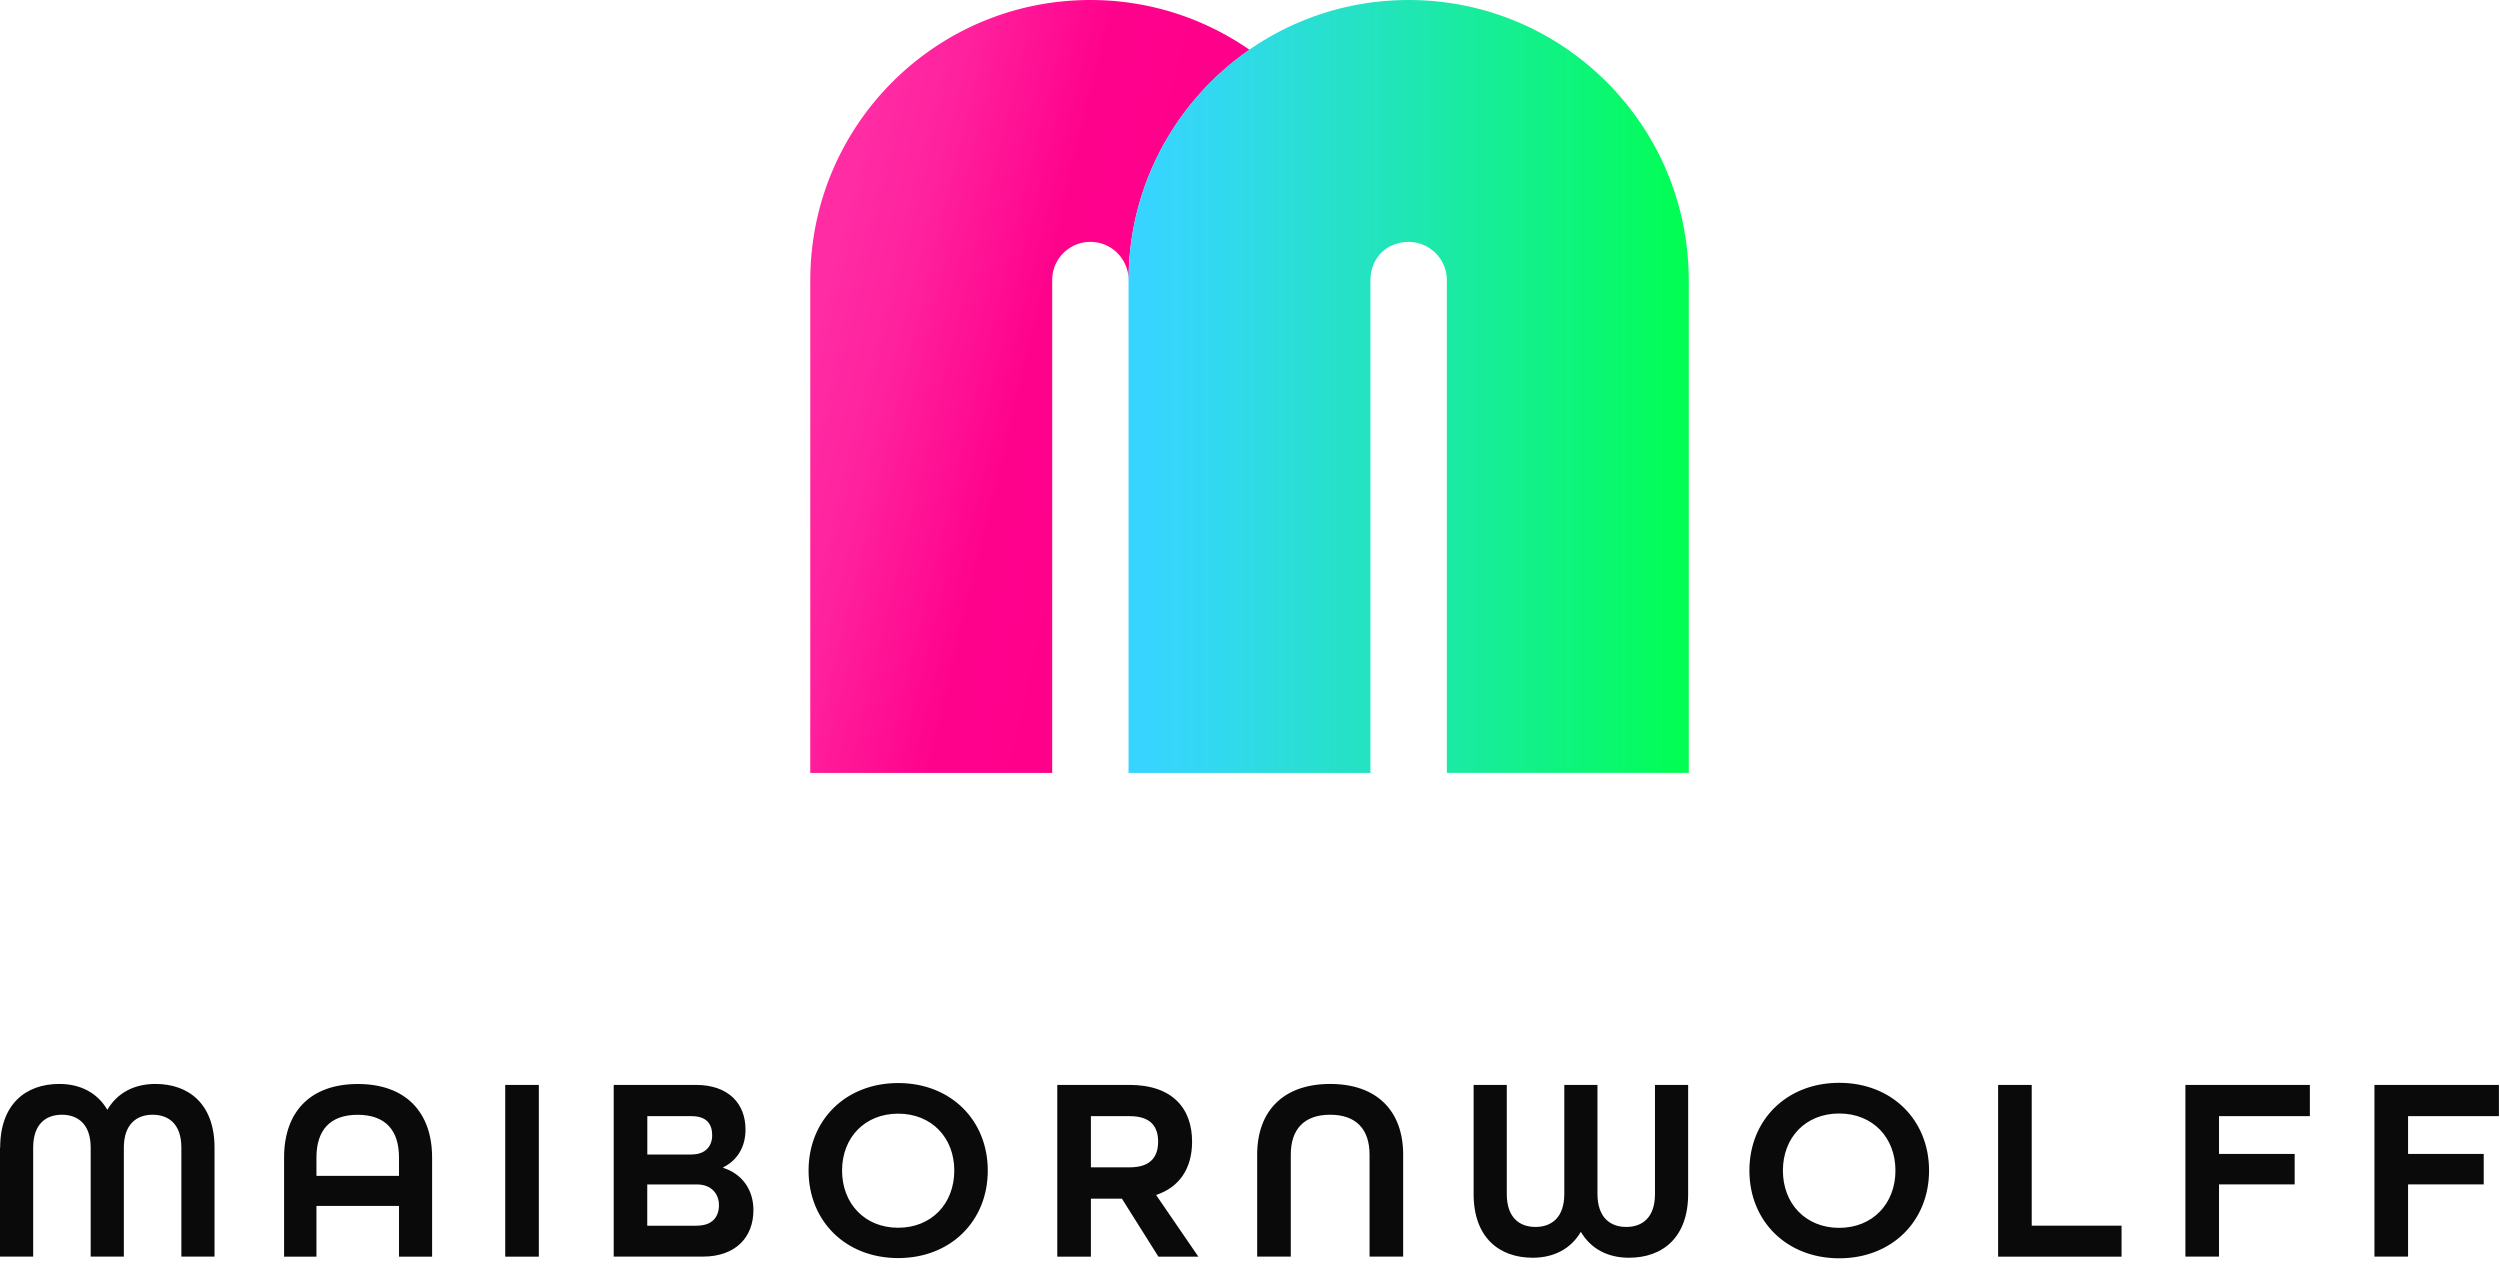 <svg viewBox="0 0 100 51" xmlns="http://www.w3.org/2000/svg" fill-rule="evenodd" clip-rule="evenodd" stroke-linejoin="round" stroke-miterlimit="2"><g><path d="M.03 203.119c0-7.7 4.54-11.271 10.45-11.271 3.8 0 6.78 1.6 8.52 4.58 1.739-2.98 4.72-4.58 8.52-4.58 5.91 0 10.45 3.571 10.45 11.271v19.289l-5.87.001v-19.29c0-4.12-2.2-5.82-5.09-5.82-2.89 0-5.09 1.74-5.09 5.82v19.29h-5.87v-19.29c0-4.08-2.2-5.82-5.09-5.82-2.89 0-5.09 1.7-5.09 5.82v19.29H0v-19.29h.03zM50.28 204.869c0-8.02 4.58-13.01 13.049-13.01 8.48 0 13.15 4.99 13.15 13.01v17.55h-5.86v-8.98H56.01v8.98h-5.73v-17.55zm20.339 3.25v-3.25c0-4.81-2.38-7.56-7.329-7.56-4.9 0-7.28 2.75-7.28 7.56v3.25h14.609zM89.419 192.019H95.369V222.419H89.419zM108.619 192.019h14.55c5.76 0 8.78 3.3 8.78 7.9 0 3.07-1.44 5.439-3.95 6.69v.09c3.35 1.07 5.35 3.86 5.35 7.48 0 4.74-3.07 8.23-8.97 8.23h-15.76v-30.39zm13.8 12.31c2.46 0 3.63-1.49 3.63-3.39 0-1.95-.93-3.39-3.67-3.39h-7.81v6.789h7.85v-.009zm.93 12.6c2.79 0 3.9-1.63 3.9-3.62 0-2.05-1.39-3.67-3.86-3.67l-8.83-.001v7.3h8.79v-.009zM143.109 207.179c0-8.93 6.56-15.49 15.86-15.49s15.859 6.56 15.859 15.49c0 8.929-6.559 15.489-15.859 15.489s-15.86-6.55-15.86-15.489zm25.79 0c0-5.83-4.01-10.07-9.93-10.07-5.921 0-9.93 4.24-9.93 10.07 0 5.829 4.009 10.12 9.93 10.12 5.92 0 9.93-4.28 9.93-10.12zM187.139 192.019h12.739c7.72 0 11.11 4.23 11.11 10.04 0 4.79-2.28 8.09-6.37 9.44l7.48 10.919h-7.07l-6.46-10.269h-5.489v10.269h-5.95v-30.4h.01v.001zm12.82 14.59c3.76 0 5.019-1.95 5.019-4.55 0-2.6-1.26-4.51-5.019-4.51h-6.88v9.06h6.88zM222.508 204.359c0-7.7 4.601-12.51 12.92-12.51 8.32 0 12.92 4.81 12.92 12.51v18.05h-5.95v-18.05c0-4.44-2.32-7.06-6.97-7.06s-6.97 2.61-6.97 7.06v18.05h-5.95v-18.05zM260.818 211.329v-19.31h5.87v19.31c0 4.13 2.2 5.83 5.09 5.83 2.89 0 5.09-1.74 5.09-5.83v-19.31h5.87v19.31c0 4.08 2.2 5.83 5.09 5.83 2.89 0 5.09-1.7 5.09-5.83v-19.31h5.87v19.31c0 7.71-4.54 11.28-10.46 11.28-3.81 0-6.79-1.61-8.53-4.59-1.74 2.98-4.73 4.59-8.53 4.59-5.91 0-10.45-3.57-10.45-11.28zM309.628 207.179c0-8.95 6.58-15.53 15.899-15.53 9.32 0 15.9 6.58 15.9 15.53 0 8.949-6.58 15.529-15.9 15.529-9.319 0-15.899-6.58-15.899-15.529zm25.849 0c0-5.85-4.02-10.1-9.959-10.1-5.94 0-9.96 4.249-9.96 10.1 0 5.849 4.02 10.139 9.96 10.139 5.939 0 9.959-4.3 9.959-10.139zM353.648 192.019h5.949v24.91h15.9v5.49h-21.849v-30.4zM386.797 192.019h22.03v5.529l-16.08.001v6.69h13.39v5.39h-13.39v12.78h-5.95v-30.39zM420.257 192.019h22.03v5.529l-16.08.001v6.69h13.39v5.39h-13.39v12.78h-5.95v-30.39z" fill="rgb(10,10,10)" transform="matrix(.226 0 0 .226 0 0)"/><path d="M199.749 49.33h.009c.09-16.8 8.54-31.61 21.4-40.52-8-5.54-17.7-8.809-28.17-8.809-27.299 0-49.429 22.059-49.569 49.329h-.01v87.469l42.82.001V49.58a6.76 6.76 0 0113.52-.02v-.23z" fill="url(#a)" transform="matrix(.226 0 0 .226 0 0)"/><path d="M298.888 49.33C298.748 22.07 276.618 0 249.318 0s-49.43 22.06-49.57 49.33h-.009v87.469h42.819V49.56c0-2.62 1.44-5.12 3.85-6.14 4.93-2.08 9.67 1.48 9.67 6.15v87.219h42.819V49.32h-.009v.01z" fill="url(#b)" transform="matrix(.226 0 0 .226 0 0)"/></g><defs><linearGradient id="a" x1="0" y1="0" x2="1" y2="0" gradientUnits="userSpaceOnUse" gradientTransform="matrix(54 13 -13 54 143.849 61.19)"><stop offset="0" stop-color="rgb(255,44,164)"/><stop offset=".25" stop-color="rgb(255,33,157)"/><stop offset=".68" stop-color="rgb(255,2,140)"/><stop offset="1" stop-color="rgb(255,0,139)"/></linearGradient><linearGradient id="b" x1="0" y1="0" x2="1" y2="0" gradientUnits="userSpaceOnUse" gradientTransform="translate(202.848 68.19) scale(96.999)"><stop offset="0" stop-color="rgb(55,212,255)"/><stop offset=".15" stop-color="rgb(49,217,236)"/><stop offset=".43" stop-color="rgb(34,228,188)"/><stop offset=".84" stop-color="rgb(10,247,112)"/><stop offset="1" stop-color="rgb(0,255,79)"/></linearGradient></defs></svg>